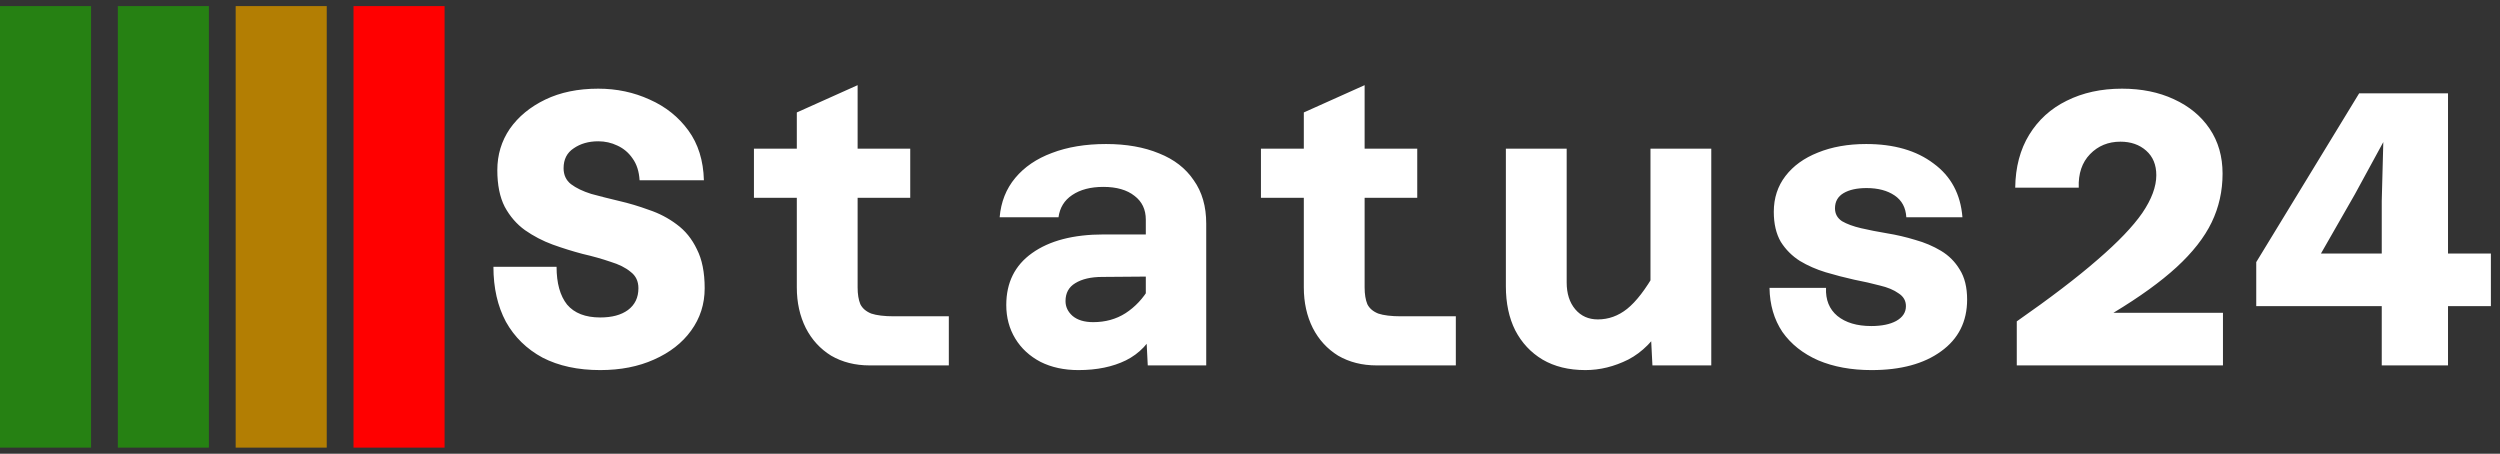 <svg width="821" height="149" viewBox="0 0 821 149" fill="none" xmlns="http://www.w3.org/2000/svg">
<rect x="0" y="0" width="821" height="149" fill="#333333" stroke="none"/>
<rect y="2" width="29.904" height="145" fill="#268113"/>
<rect x="77.397" y="2" width="29.904" height="145" fill="#B37E03"/>
<rect x="116.097" y="2" width="29.904" height="145" fill="#FF0000"/>
<rect x="38.699" y="2" width="29.904" height="145" fill="#268113"/>
<path d="M197.112 121.536C189.773 121.536 183.459 120.171 178.168 117.44C172.963 114.624 168.952 110.699 166.136 105.664C163.405 100.544 162.04 94.528 162.04 87.616H182.776C182.776 92.992 183.928 97.131 186.232 100.032C188.621 102.848 192.248 104.256 197.112 104.256C200.952 104.256 203.981 103.445 206.2 101.824C208.504 100.117 209.656 97.728 209.656 94.656C209.656 92.352 208.803 90.56 207.096 89.28C205.475 87.915 203.256 86.805 200.44 85.952C197.709 85.013 194.68 84.16 191.352 83.392C188.109 82.539 184.824 81.515 181.496 80.32C178.253 79.125 175.224 77.547 172.408 75.584C169.677 73.621 167.459 71.061 165.752 67.904C164.131 64.747 163.32 60.736 163.32 55.872C163.32 50.837 164.685 46.315 167.416 42.304C170.232 38.293 174.115 35.093 179.064 32.704C184.013 30.315 189.816 29.12 196.472 29.12C202.531 29.12 208.163 30.315 213.368 32.704C218.573 35.008 222.797 38.379 226.04 42.816C229.283 47.253 230.989 52.715 231.16 59.2H210.04C209.869 56.299 209.101 53.909 207.736 52.032C206.456 50.155 204.792 48.747 202.744 47.808C200.781 46.869 198.691 46.4 196.472 46.4C193.315 46.4 190.627 47.168 188.408 48.704C186.189 50.155 185.08 52.331 185.08 55.232C185.08 57.451 185.891 59.2 187.512 60.48C189.219 61.76 191.437 62.827 194.168 63.68C196.984 64.448 200.013 65.216 203.256 65.984C206.584 66.752 209.869 67.733 213.112 68.928C216.44 70.037 219.469 71.616 222.2 73.664C225.016 75.712 227.235 78.443 228.856 81.856C230.563 85.184 231.416 89.451 231.416 94.656C231.416 99.861 229.923 104.512 226.936 108.608C224.035 112.619 219.981 115.776 214.776 118.08C209.656 120.384 203.768 121.536 197.112 121.536ZM285.61 120C280.831 120 276.607 118.933 272.938 116.8C269.354 114.581 266.581 111.552 264.618 107.712C262.655 103.787 261.674 99.349 261.674 94.4V36.928L281.642 27.968V94.4C281.642 96.619 281.941 98.453 282.538 99.904C283.221 101.269 284.415 102.293 286.122 102.976C287.914 103.573 290.389 103.872 293.546 103.872H311.594V120H285.61ZM247.594 64.96V48.832H298.922V64.96H247.594ZM376.924 120L376.284 107.2V72.128C376.284 68.8 375.047 66.197 372.572 64.32C370.097 62.357 366.684 61.376 362.332 61.376C358.151 61.376 354.737 62.272 352.092 64.064C349.532 65.771 348.039 68.203 347.612 71.36H328.284C328.711 66.325 330.417 62.016 333.404 58.432C336.391 54.848 340.401 52.117 345.436 50.24C350.556 48.277 356.487 47.296 363.228 47.296C369.884 47.296 375.687 48.32 380.636 50.368C385.585 52.331 389.383 55.275 392.028 59.2C394.759 63.04 396.124 67.776 396.124 73.408V120H376.924ZM354.14 121.536C349.447 121.536 345.308 120.64 341.724 118.848C338.14 116.971 335.367 114.411 333.404 111.168C331.441 107.925 330.46 104.256 330.46 100.16C330.46 92.821 333.276 87.147 338.908 83.136C344.625 79.04 352.476 76.992 362.46 76.992H378.204V90.816L361.948 90.944C358.279 90.944 355.335 91.627 353.116 92.992C350.983 94.272 349.916 96.235 349.916 98.88C349.916 100.757 350.684 102.379 352.22 103.744C353.841 105.109 356.103 105.792 359.004 105.792C363.015 105.792 366.556 104.811 369.628 102.848C372.785 100.8 375.388 98.027 377.436 94.528L379.612 107.968C377.479 112.661 374.193 116.117 369.756 118.336C365.404 120.469 360.199 121.536 354.14 121.536ZM452.11 120C447.331 120 443.107 118.933 439.438 116.8C435.854 114.581 433.081 111.552 431.118 107.712C429.155 103.787 428.174 99.349 428.174 94.4V36.928L448.142 27.968V94.4C448.142 96.619 448.441 98.453 449.038 99.904C449.721 101.269 450.915 102.293 452.622 102.976C454.414 103.573 456.889 103.872 460.046 103.872H478.094V120H452.11ZM414.094 64.96V48.832H465.422V64.96H414.094ZM514.496 48.832V92.736C514.496 96.405 515.435 99.349 517.312 101.568C519.189 103.787 521.664 104.896 524.736 104.896C528.235 104.896 531.435 103.744 534.336 101.44C537.323 99.051 540.437 94.997 543.68 89.28L546.496 106.176C543.253 111.723 539.328 115.691 534.72 118.08C530.112 120.384 525.419 121.536 520.64 121.536C515.179 121.536 510.485 120.384 506.56 118.08C502.72 115.776 499.733 112.576 497.6 108.48C495.552 104.384 494.528 99.563 494.528 94.016V48.832H514.496ZM561.984 48.832V120H542.656L542.016 107.328V48.832H561.984ZM614.642 121.536C607.986 121.536 602.141 120.469 597.106 118.336C592.071 116.117 588.146 113.003 585.33 108.992C582.599 104.896 581.191 100.075 581.106 94.528H599.666C599.495 98.453 600.733 101.525 603.378 103.744C606.109 105.963 609.821 107.072 614.514 107.072C617.927 107.072 620.658 106.517 622.706 105.408C624.839 104.213 625.906 102.592 625.906 100.544C625.906 98.752 625.095 97.344 623.474 96.32C621.938 95.211 619.89 94.357 617.33 93.76C614.77 93.077 611.954 92.437 608.882 91.84C605.81 91.157 602.695 90.347 599.538 89.408C596.466 88.469 593.65 87.232 591.09 85.696C588.53 84.075 586.439 81.984 584.818 79.424C583.282 76.779 582.514 73.493 582.514 69.568C582.514 65.045 583.794 61.12 586.354 57.792C588.914 54.464 592.455 51.904 596.978 50.112C601.586 48.235 606.877 47.296 612.85 47.296C621.981 47.296 629.362 49.429 634.994 53.696C640.711 57.877 643.869 63.765 644.466 71.36H626.034C625.863 68.203 624.583 65.813 622.194 64.192C619.805 62.571 616.733 61.76 612.978 61.76C609.821 61.76 607.303 62.315 605.426 63.424C603.549 64.533 602.61 66.197 602.61 68.416C602.61 70.208 603.378 71.616 604.914 72.64C606.535 73.579 608.626 74.347 611.186 74.944C613.746 75.541 616.562 76.096 619.634 76.608C622.791 77.12 625.906 77.845 628.978 78.784C632.05 79.637 634.866 80.832 637.426 82.368C639.986 83.904 642.034 85.952 643.57 88.512C645.191 91.072 646.002 94.357 646.002 98.368C646.002 105.621 643.143 111.296 637.426 115.392C631.794 119.488 624.199 121.536 614.642 121.536ZM662.308 120V105.536C673.316 97.856 682.148 91.115 688.804 85.312C695.545 79.509 700.452 74.389 703.524 69.952C706.596 65.429 708.132 61.291 708.132 57.536C708.132 54.123 707.023 51.435 704.804 49.472C702.585 47.509 699.769 46.528 696.356 46.528C692.345 46.528 689.017 47.893 686.372 50.624C683.727 53.355 682.489 57.024 682.66 61.632H661.796C661.881 54.891 663.417 49.088 666.404 44.224C669.391 39.36 673.487 35.648 678.692 33.088C683.983 30.443 690.041 29.12 696.868 29.12C703.268 29.12 708.943 30.272 713.892 32.576C718.927 34.88 722.852 38.123 725.668 42.304C728.484 46.485 729.892 51.392 729.892 57.024C729.892 62.741 728.697 68.075 726.308 73.024C723.919 77.973 720.079 82.88 714.788 87.744C709.583 92.523 702.671 97.515 694.052 102.72H730.02V120H662.308ZM782.166 120V100.544H740.95V86.08L774.742 30.656H803.926V83.264H818.006V100.544H803.926V120H782.166ZM762.198 83.264H782.166V65.984L782.678 46.656L773.334 63.808L762.198 83.264Z" fill="white"/>
</svg>
